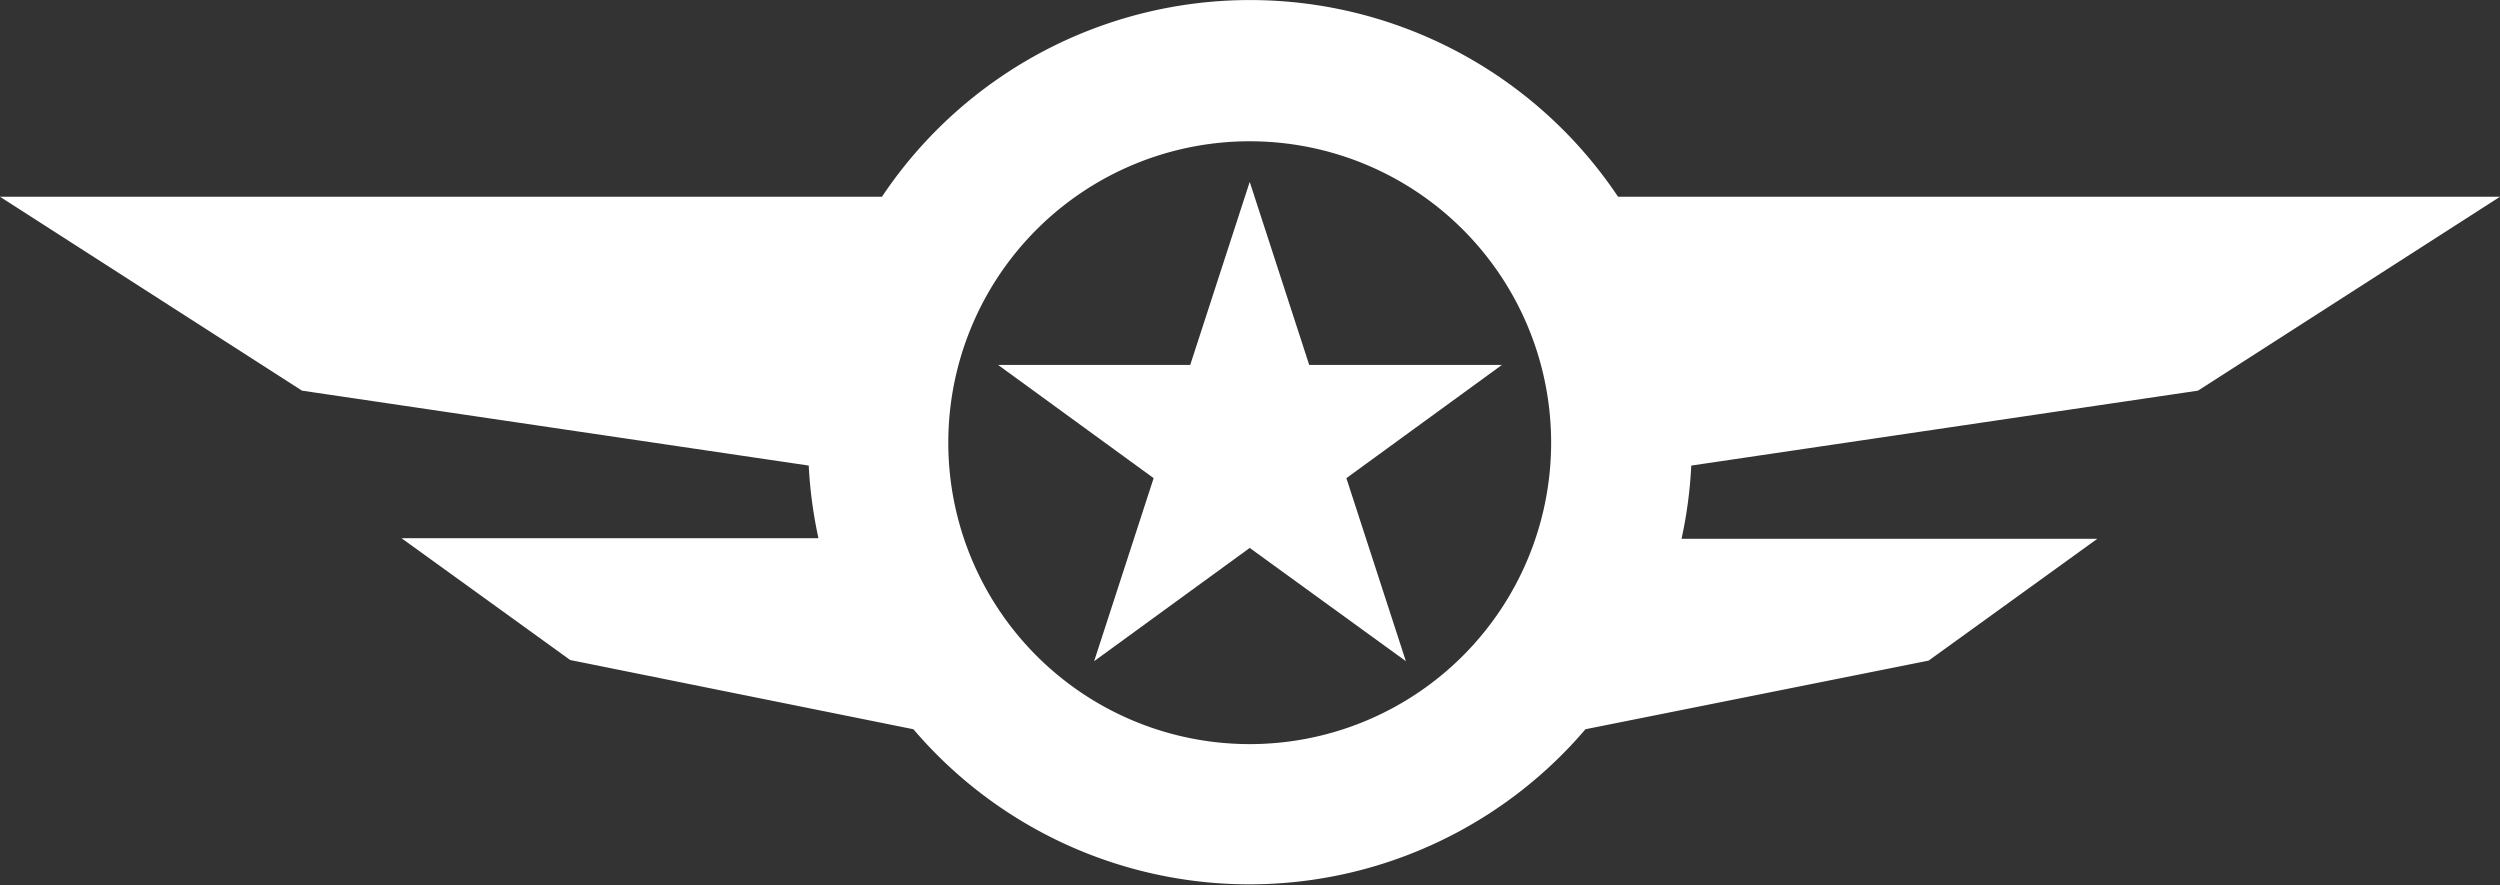 <svg id="Layer_1" data-name="Layer 1" xmlns="http://www.w3.org/2000/svg" viewBox="0 0 43.71 15.48">
  <rect x="0" y="0" width="43.71" height="15.48" fill="#333333" stroke="none"/>
  <defs>
    <style>.cls-1{fill:#fff;}</style>
  </defs>
  <title>TrueBlue_icon</title>
  <path class="cls-1"
        d="M21.85 3.18l1.04 3.2h3.37l-2.72 1.98 1.04 3.2-2.73-1.98-2.72 1.98 1.04-3.2-2.72-1.98h3.36l1.04-3.2z"/>
  <path class="cls-1"
        d="M38.43 6.83l5.28-3.39H28.29a7.74 7.74 0 0 0-12.87 0H0l5.28 3.39 8.86 1.31a7.74 7.74 0 0 0 .17 1.27H7.02l2.95 2.13 6 1.21a7.72 7.72 0 0 0 11.75 0l6-1.2 2.95-2.13H29.4a7.74 7.74 0 0 0 .17-1.28zm-16.58 6.18a5.27 5.27 0 1 1 5.27-5.27 5.27 5.27 0 0 1-5.27 5.27z"/>
</svg>
